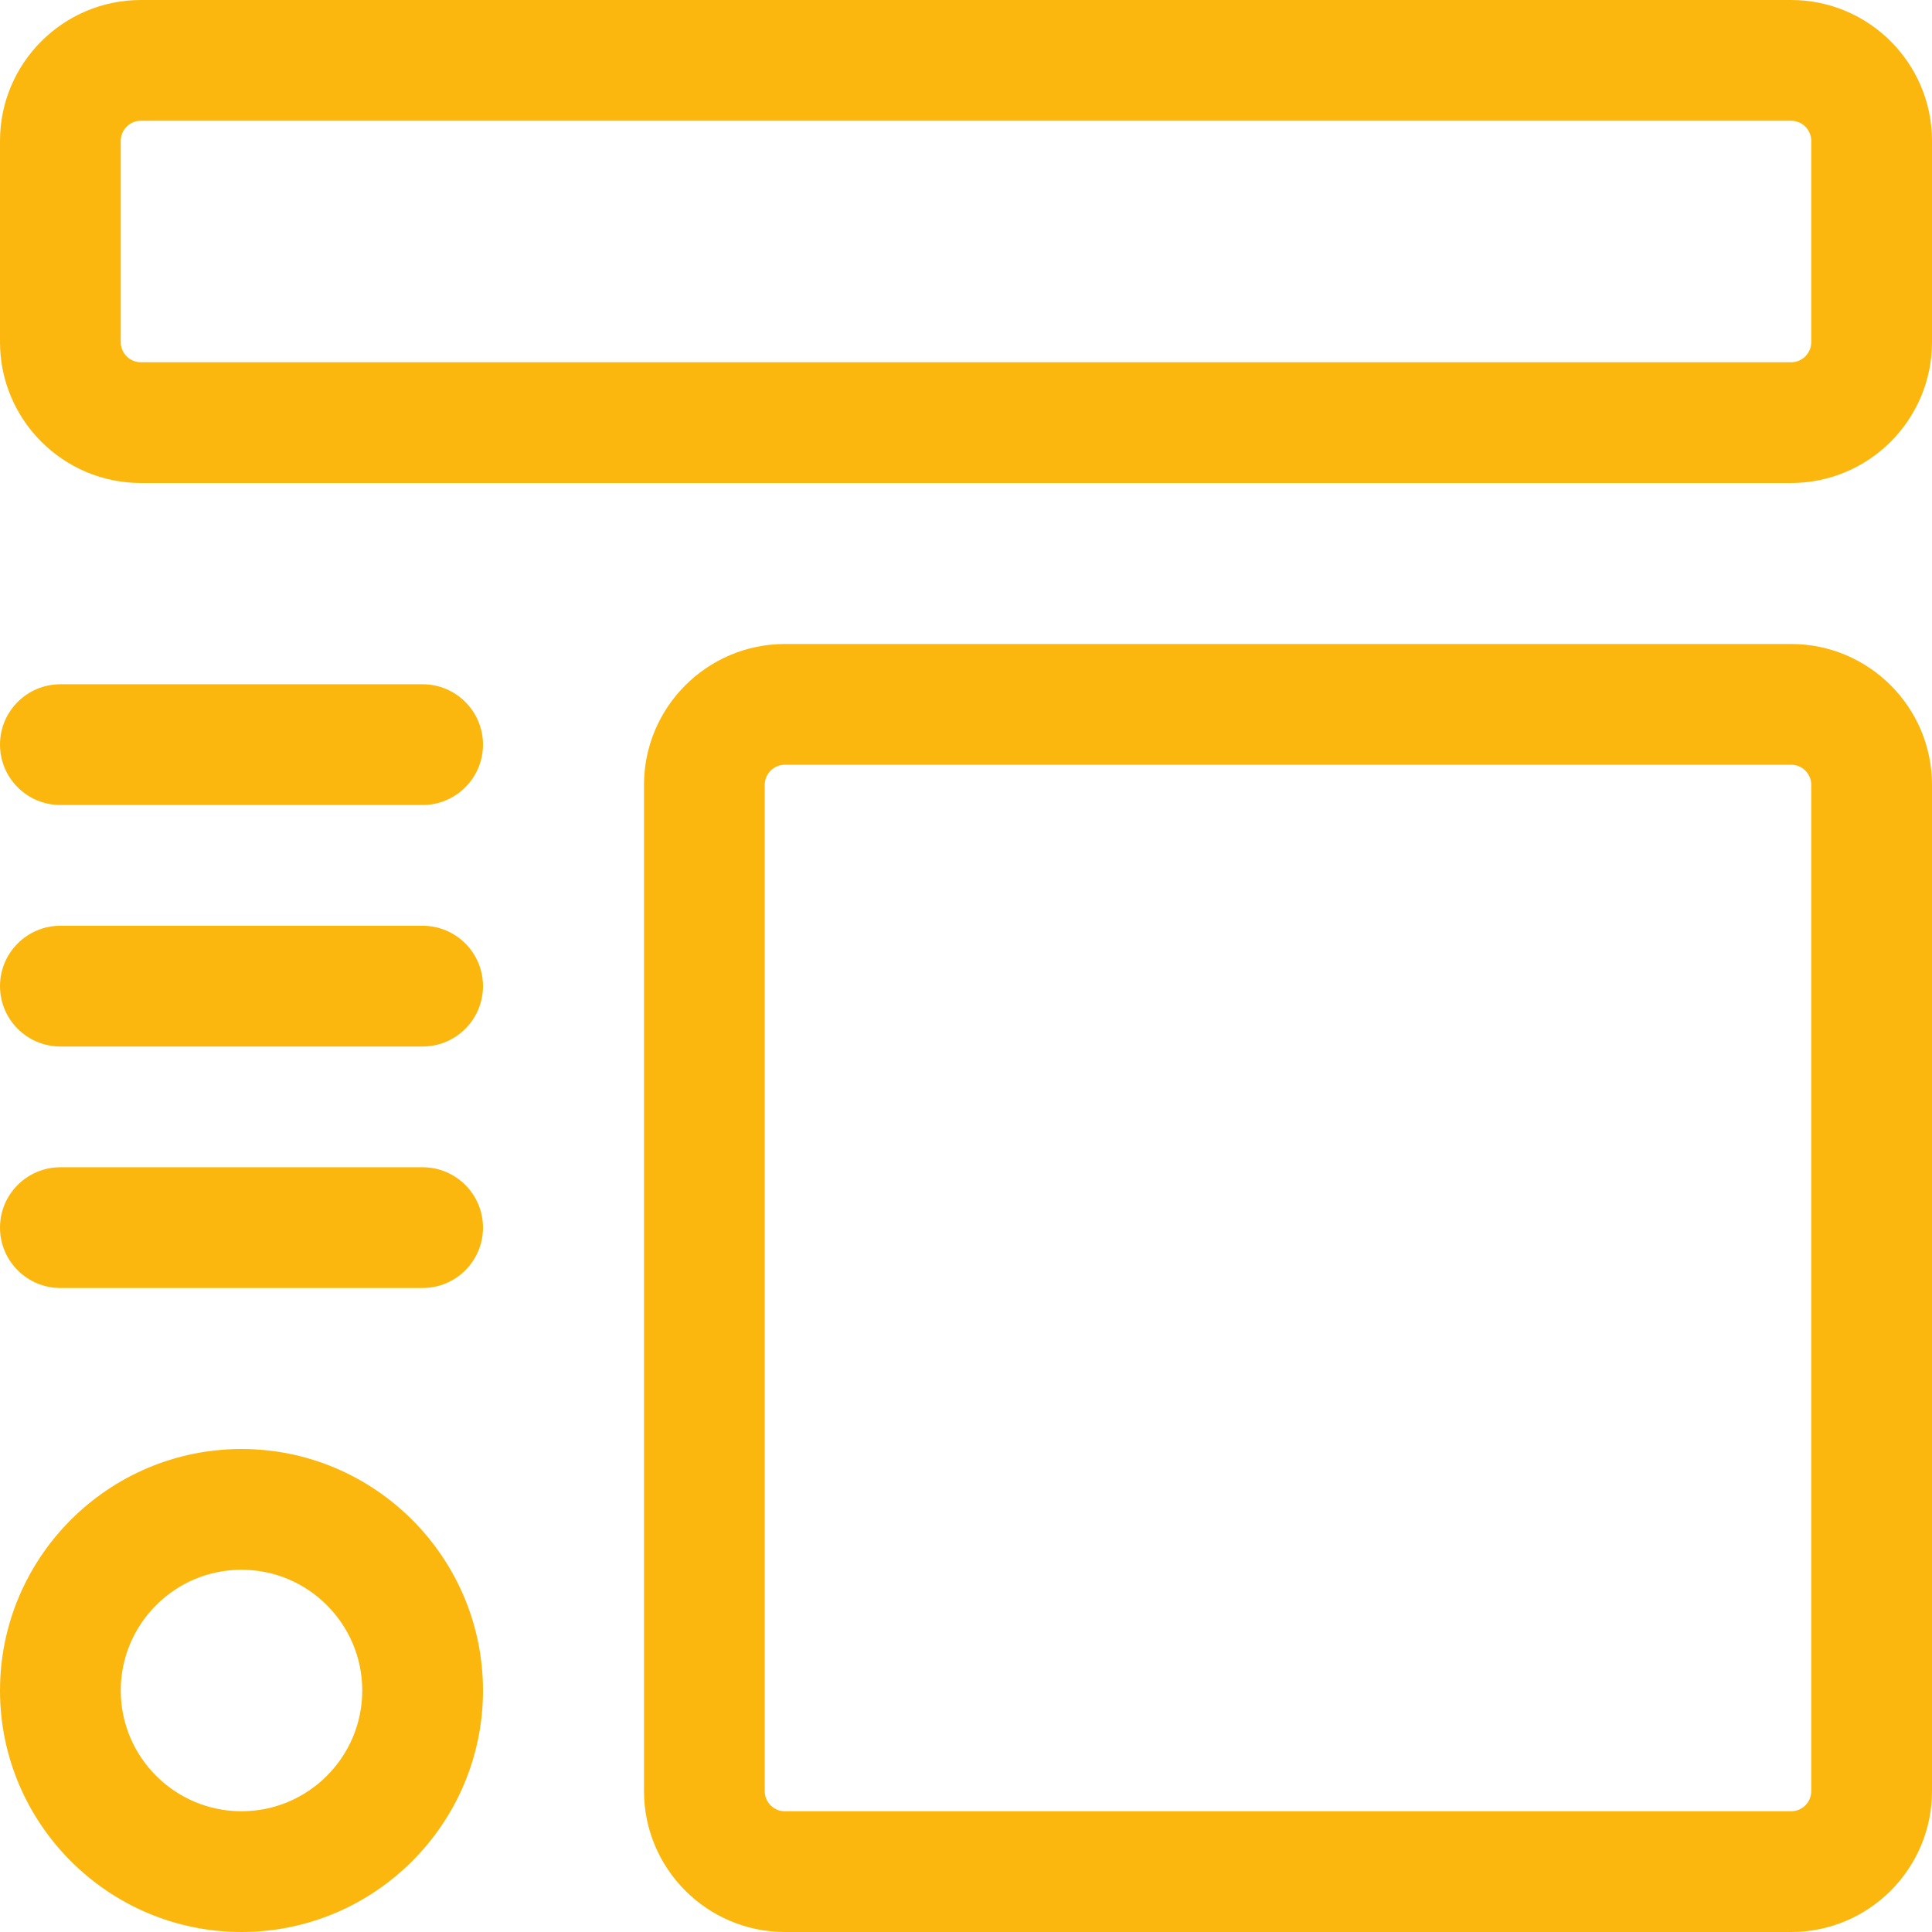 <svg width="30" height="30" viewBox="0 0 30 30" fill="none" xmlns="http://www.w3.org/2000/svg">
<g clip-path="url(#clip0)">
<path d="M27.812 7.5H2.188C0.981 7.5 0 6.519 0 5.312V2.188C0 0.981 0.981 0 2.188 0H27.812C29.019 0 30 0.981 30 2.188V5.312C30 6.519 29.019 7.5 27.812 7.5ZM2.188 1.875C2.015 1.875 1.875 2.015 1.875 2.188V5.312C1.875 5.485 2.015 5.625 2.188 5.625H27.812C27.985 5.625 28.125 5.485 28.125 5.312V2.188C28.125 2.015 27.985 1.875 27.812 1.875H2.188Z" fill="#FBB70E"/>
<path d="M27.813 30H12.188C10.982 30 10 29.019 10 27.812V12.188C10 10.981 10.982 10 12.188 10H27.813C29.019 10 30 10.981 30 12.188V27.812C30 29.019 29.019 30 27.813 30ZM12.188 11.875C12.015 11.875 11.875 12.015 11.875 12.188V27.812C11.875 27.985 12.015 28.125 12.188 28.125H27.813C27.985 28.125 28.125 27.985 28.125 27.812V12.188C28.125 12.015 27.985 11.875 27.813 11.875H12.188Z" fill="#FBB70E"/>
<path d="M3.75 30C1.683 30 0 28.317 0 26.25C0 24.183 1.683 22.5 3.75 22.5C5.817 22.5 7.5 24.183 7.5 26.25C7.5 28.317 5.817 30 3.75 30ZM3.75 24.375C2.716 24.375 1.875 25.216 1.875 26.25C1.875 27.284 2.716 28.125 3.75 28.125C4.784 28.125 5.625 27.284 5.625 26.25C5.625 25.216 4.784 24.375 3.75 24.375Z" fill="#FBB70E"/>
<path d="M6.562 16.25H0.938C0.42 16.25 0 15.83 0 15.312C0 14.795 0.42 14.375 0.938 14.375H6.562C7.08 14.375 7.5 14.795 7.5 15.312C7.5 15.83 7.08 16.25 6.562 16.25Z" fill="#FBB70E"/>
<path d="M6.562 12.5H0.938C0.42 12.5 0 12.08 0 11.562C0 11.045 0.42 10.625 0.938 10.625H6.562C7.08 10.625 7.5 11.045 7.5 11.562C7.5 12.08 7.08 12.5 6.562 12.5Z" fill="#FBB70E"/>
<path d="M6.562 20H0.938C0.42 20 0 19.58 0 19.062C0 18.545 0.42 18.125 0.938 18.125H6.562C7.08 18.125 7.5 18.545 7.5 19.062C7.5 19.58 7.08 20 6.562 20Z" fill="#FBB70E"/>
</g>
<defs>
<clipPath id="clip0">
<rect width="30" height="30" fill="white"/>
</clipPath>
</defs>
</svg>
